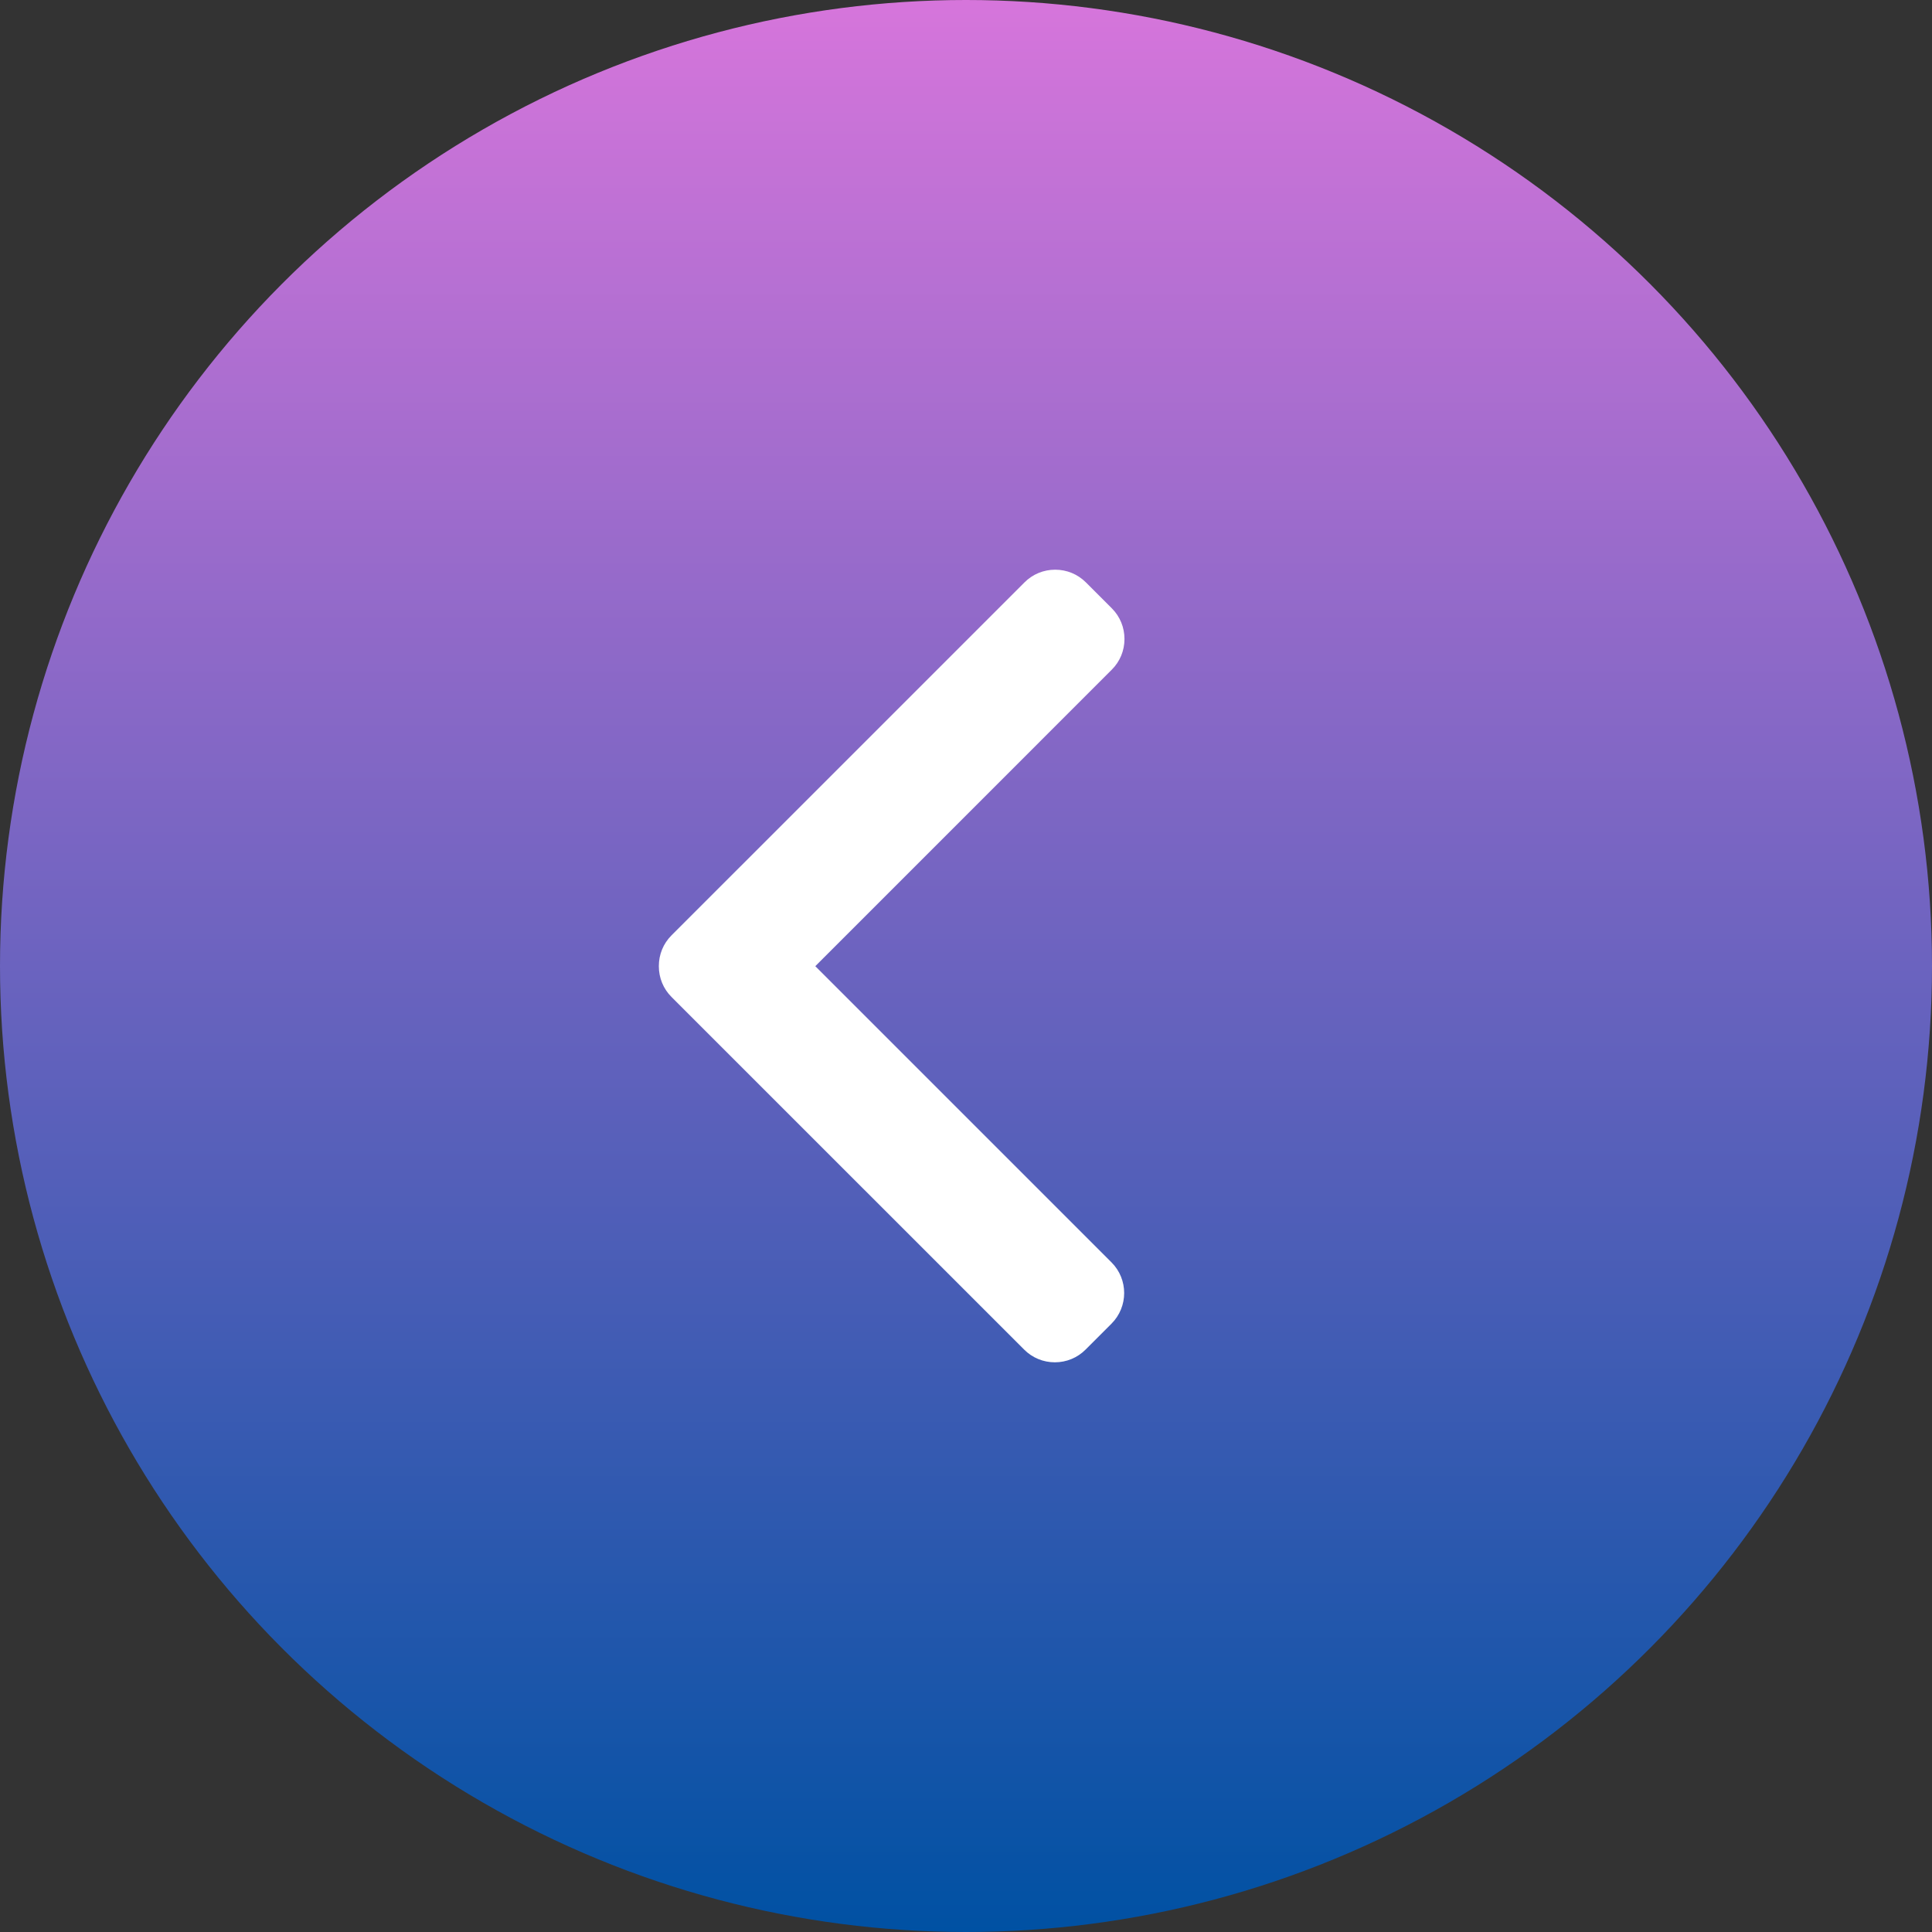 <svg width="78" height="78" viewBox="0 0 78 78" fill="none" xmlns="http://www.w3.org/2000/svg">
<rect x="0" y="0" width="78" height="78" fill="#333333" stroke="none"/>
<circle cx="39" cy="39" r="39" fill="url(#paint0_linear_278_9051)"/>
<path d="M27.109 40.249L41.35 54.489C41.679 54.818 42.119 55 42.587 55C43.056 55 43.496 54.818 43.825 54.489L44.874 53.44C45.556 52.757 45.556 51.647 44.874 50.965L32.916 39.007L44.887 27.035C45.217 26.706 45.398 26.266 45.398 25.798C45.398 25.329 45.217 24.889 44.887 24.559L43.839 23.511C43.509 23.182 43.069 23 42.601 23C42.132 23 41.692 23.182 41.363 23.511L27.109 37.764C26.779 38.095 26.598 38.536 26.599 39.006C26.598 39.477 26.779 39.918 27.109 40.249Z" fill="white"/>
<defs>
<linearGradient id="paint0_linear_278_9051" x1="39" y1="0" x2="39" y2="78" gradientUnits="userSpaceOnUse">
<stop stop-color="#D675DB"/>
<stop offset="1" stop-color="#0051A3"/>
</linearGradient>
</defs>
</svg>
